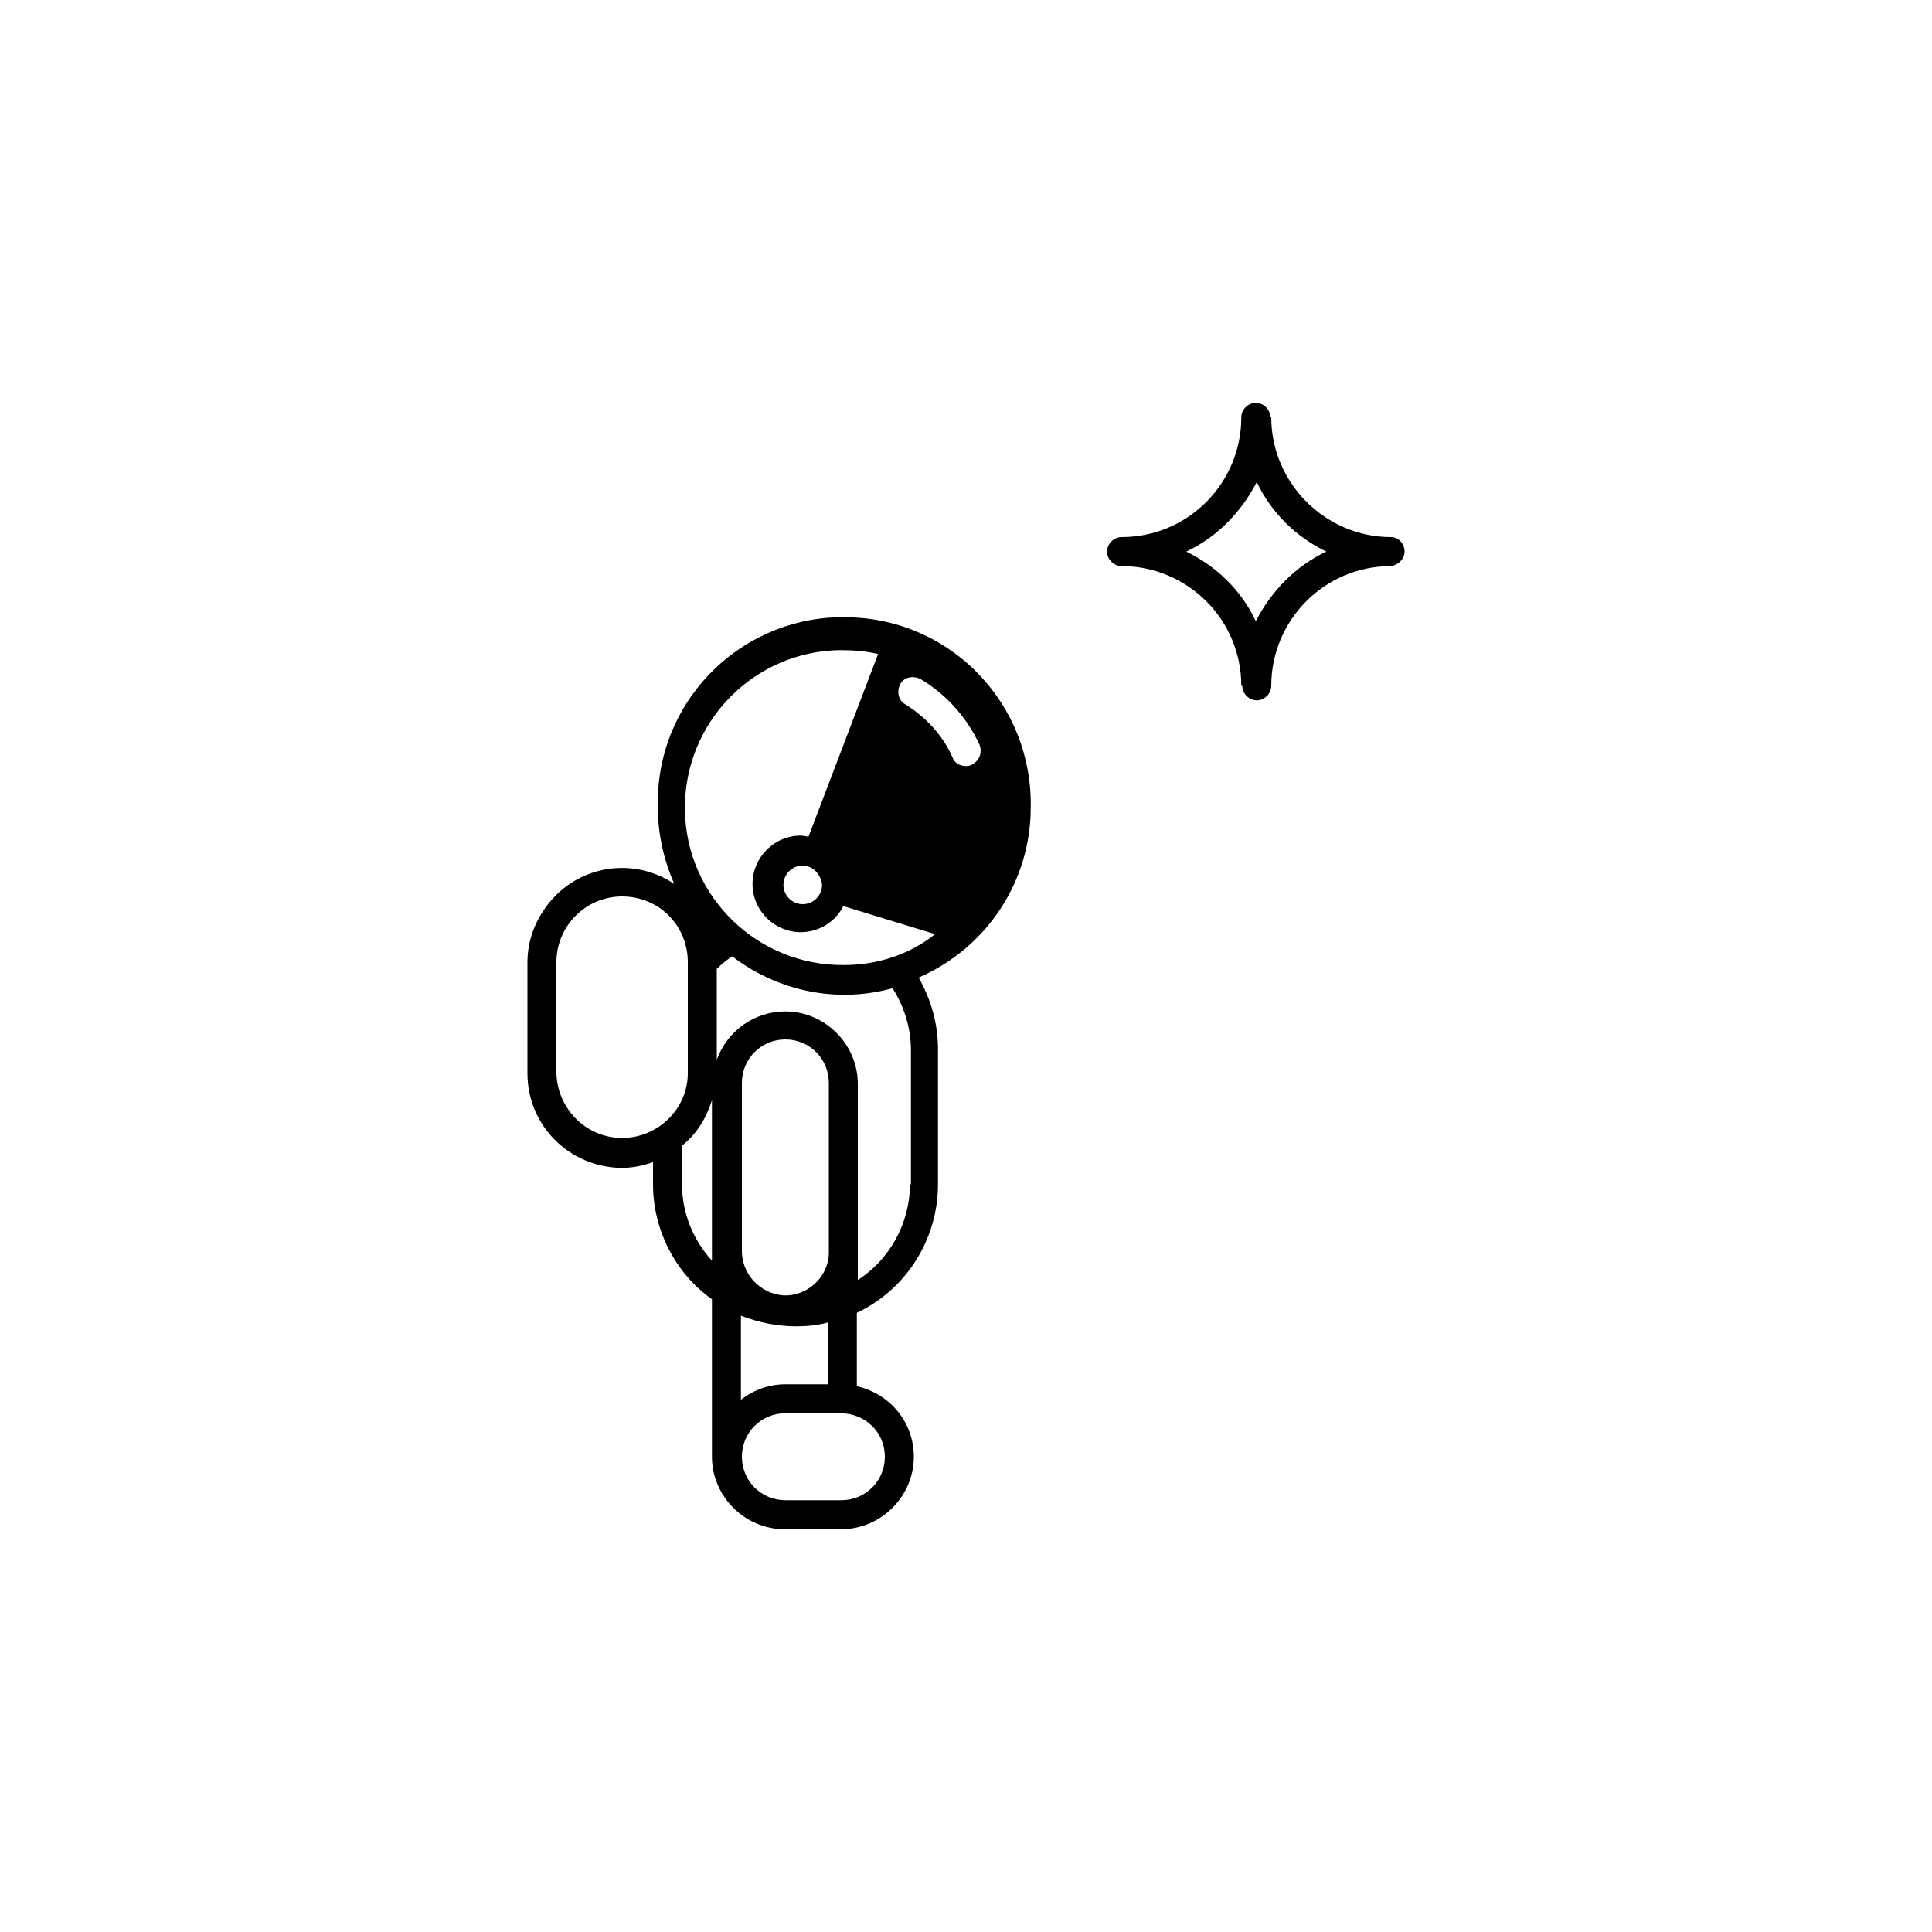 <?xml version="1.0" encoding="utf-8"?>
<!-- Generator: Adobe Illustrator 20.1.0, SVG Export Plug-In . SVG Version: 6.00 Build 0)  -->
<!DOCTYPE svg PUBLIC "-//W3C//DTD SVG 1.1//EN" "http://www.w3.org/Graphics/SVG/1.1/DTD/svg11.dtd">
<svg version="1.1" id="_x35_697b6e4-cc9b-4f48-85ee-66619a549186"
	 xmlns="http://www.w3.org/2000/svg" xmlns:xlink="http://www.w3.org/1999/xlink" x="0px" y="0px" viewBox="0 0 200 200"
	 style="enable-background:new 0 0 200 200;" xml:space="preserve">
<title>Innovative</title>
<path d="M145.4,57.1c0-0.8-0.6-1.5-1.4-1.5l0,0c-6.8,0-12.4-5.6-12.4-12.4h-0.1c0-0.8-0.7-1.5-1.5-1.5s-1.5,0.7-1.5,1.5
	c0,6.8-5.5,12.4-12.4,12.4l0,0c-0.8,0-1.5,0.7-1.5,1.5s0.7,1.5,1.5,1.5l0,0c6.8,0,12.4,5.5,12.4,12.4h0.1c0,0.8,0.7,1.5,1.5,1.5
	s1.5-0.7,1.5-1.5c0-6.8,5.5-12.4,12.4-12.4l0,0C144.7,58.5,145.4,57.9,145.4,57.1z M122.8,57.1c3.2-1.5,5.7-4.1,7.3-7.2
	c1.5,3.2,4.1,5.7,7.2,7.2c-3.2,1.5-5.7,4.1-7.3,7.2C128.5,61.1,125.9,58.6,122.8,57.1L122.8,57.1z"/>
<path d="M106.7,83.6c0.2-10.7-8.2-19.5-18.9-19.7C77.2,63.6,68.3,72,68.1,82.7c0,0.3,0,0.6,0,0.9c0,2.7,0.6,5.4,1.7,7.9
	c-4.5-3-10.5-1.8-13.5,2.7c-1.1,1.6-1.7,3.5-1.7,5.4v11.5c0,5.4,4.3,9.7,9.7,9.8c1.1,0,2.2-0.2,3.3-0.6v2.3c0,4.7,2.3,9.2,6.1,11.9
	v16.3c0,4.1,3.4,7.5,7.5,7.5h5.9c4.1,0,7.5-3.4,7.5-7.5c0-3.5-2.4-6.5-5.9-7.3v-7.6c5.1-2.4,8.4-7.6,8.4-13.3v-14
	c0-2.6-0.7-5.1-2-7.4C102.2,98.1,106.7,91.2,106.7,83.6z M64.4,117.8c-3.7,0-6.7-3-6.8-6.7V99.6c0-3.7,3-6.8,6.8-6.8s6.8,3,6.8,6.8
	v11.5C71.2,114.8,68.1,117.8,64.4,117.8z M73.7,130.5c-2-2.2-3.1-5-3.1-7.9v-4c1.5-1.2,2.5-2.8,3.1-4.7L73.7,130.5z M82.4,137.3
	c1.1,0,2.2-0.1,3.3-0.4v6.4h-4.4c-1.7,0-3.3,0.6-4.6,1.6v-8.7C78.5,136.9,80.5,137.3,82.4,137.3L82.4,137.3z M76.8,129.3v-17.2
	c0-2.5,2-4.5,4.5-4.5s4.5,2,4.5,4.5v17.7c-0.1,2.5-2.3,4.4-4.7,4.3C78.6,133.9,76.7,131.8,76.8,129.3L76.8,129.3L76.8,129.3z
	 M91.6,150.8c0,2.5-2,4.5-4.5,4.5h-5.8c-2.5,0-4.5-2-4.5-4.5s2-4.5,4.5-4.5h5.7C89.6,146.3,91.6,148.3,91.6,150.8
	C91.6,150.8,91.6,150.8,91.6,150.8z M94.2,122.6c0,4-2.1,7.8-5.4,9.9v-2.3c0-0.3,0-0.6,0-0.8v-17.2c0-4.1-3.4-7.5-7.5-7.5l0,0
	c-3.2,0-6,2-7.1,5v-9.4c0.5-0.5,1-0.9,1.6-1.3c4.7,3.6,10.8,4.9,16.6,3.3c1.2,1.9,1.9,4.1,1.9,6.4V122.6z M87.4,99.9
	c-9,0.1-16.4-7.1-16.5-16.1s7.1-16.4,16.1-16.5c1.3,0,2.6,0.1,3.9,0.4l-7.2,18.9c-0.3,0-0.5-0.1-0.8-0.1c-2.8,0-5,2.3-5,5
	c0,2.8,2.3,5,5,5c1.9,0,3.6-1.1,4.4-2.7l9.5,2.9C94.2,98.8,90.8,99.9,87.4,99.9L87.4,99.9z M85.1,91.6c0,1.1-0.9,2-2,2s-2-0.9-2-2
	c0-1.1,0.9-2,2-2C84.1,89.6,85,90.5,85.1,91.6L85.1,91.6z M100,79.3c-0.6,0-1.2-0.3-1.4-0.9c-1-2.3-2.8-4.2-4.9-5.5
	c-0.7-0.4-0.9-1.3-0.5-2.1c0.4-0.7,1.3-0.9,2.1-0.5c2.7,1.6,4.8,4,6.1,6.8c0.3,0.8,0,1.6-0.7,2C100.4,79.3,100.2,79.3,100,79.3
	L100,79.3z"/>
</svg>
